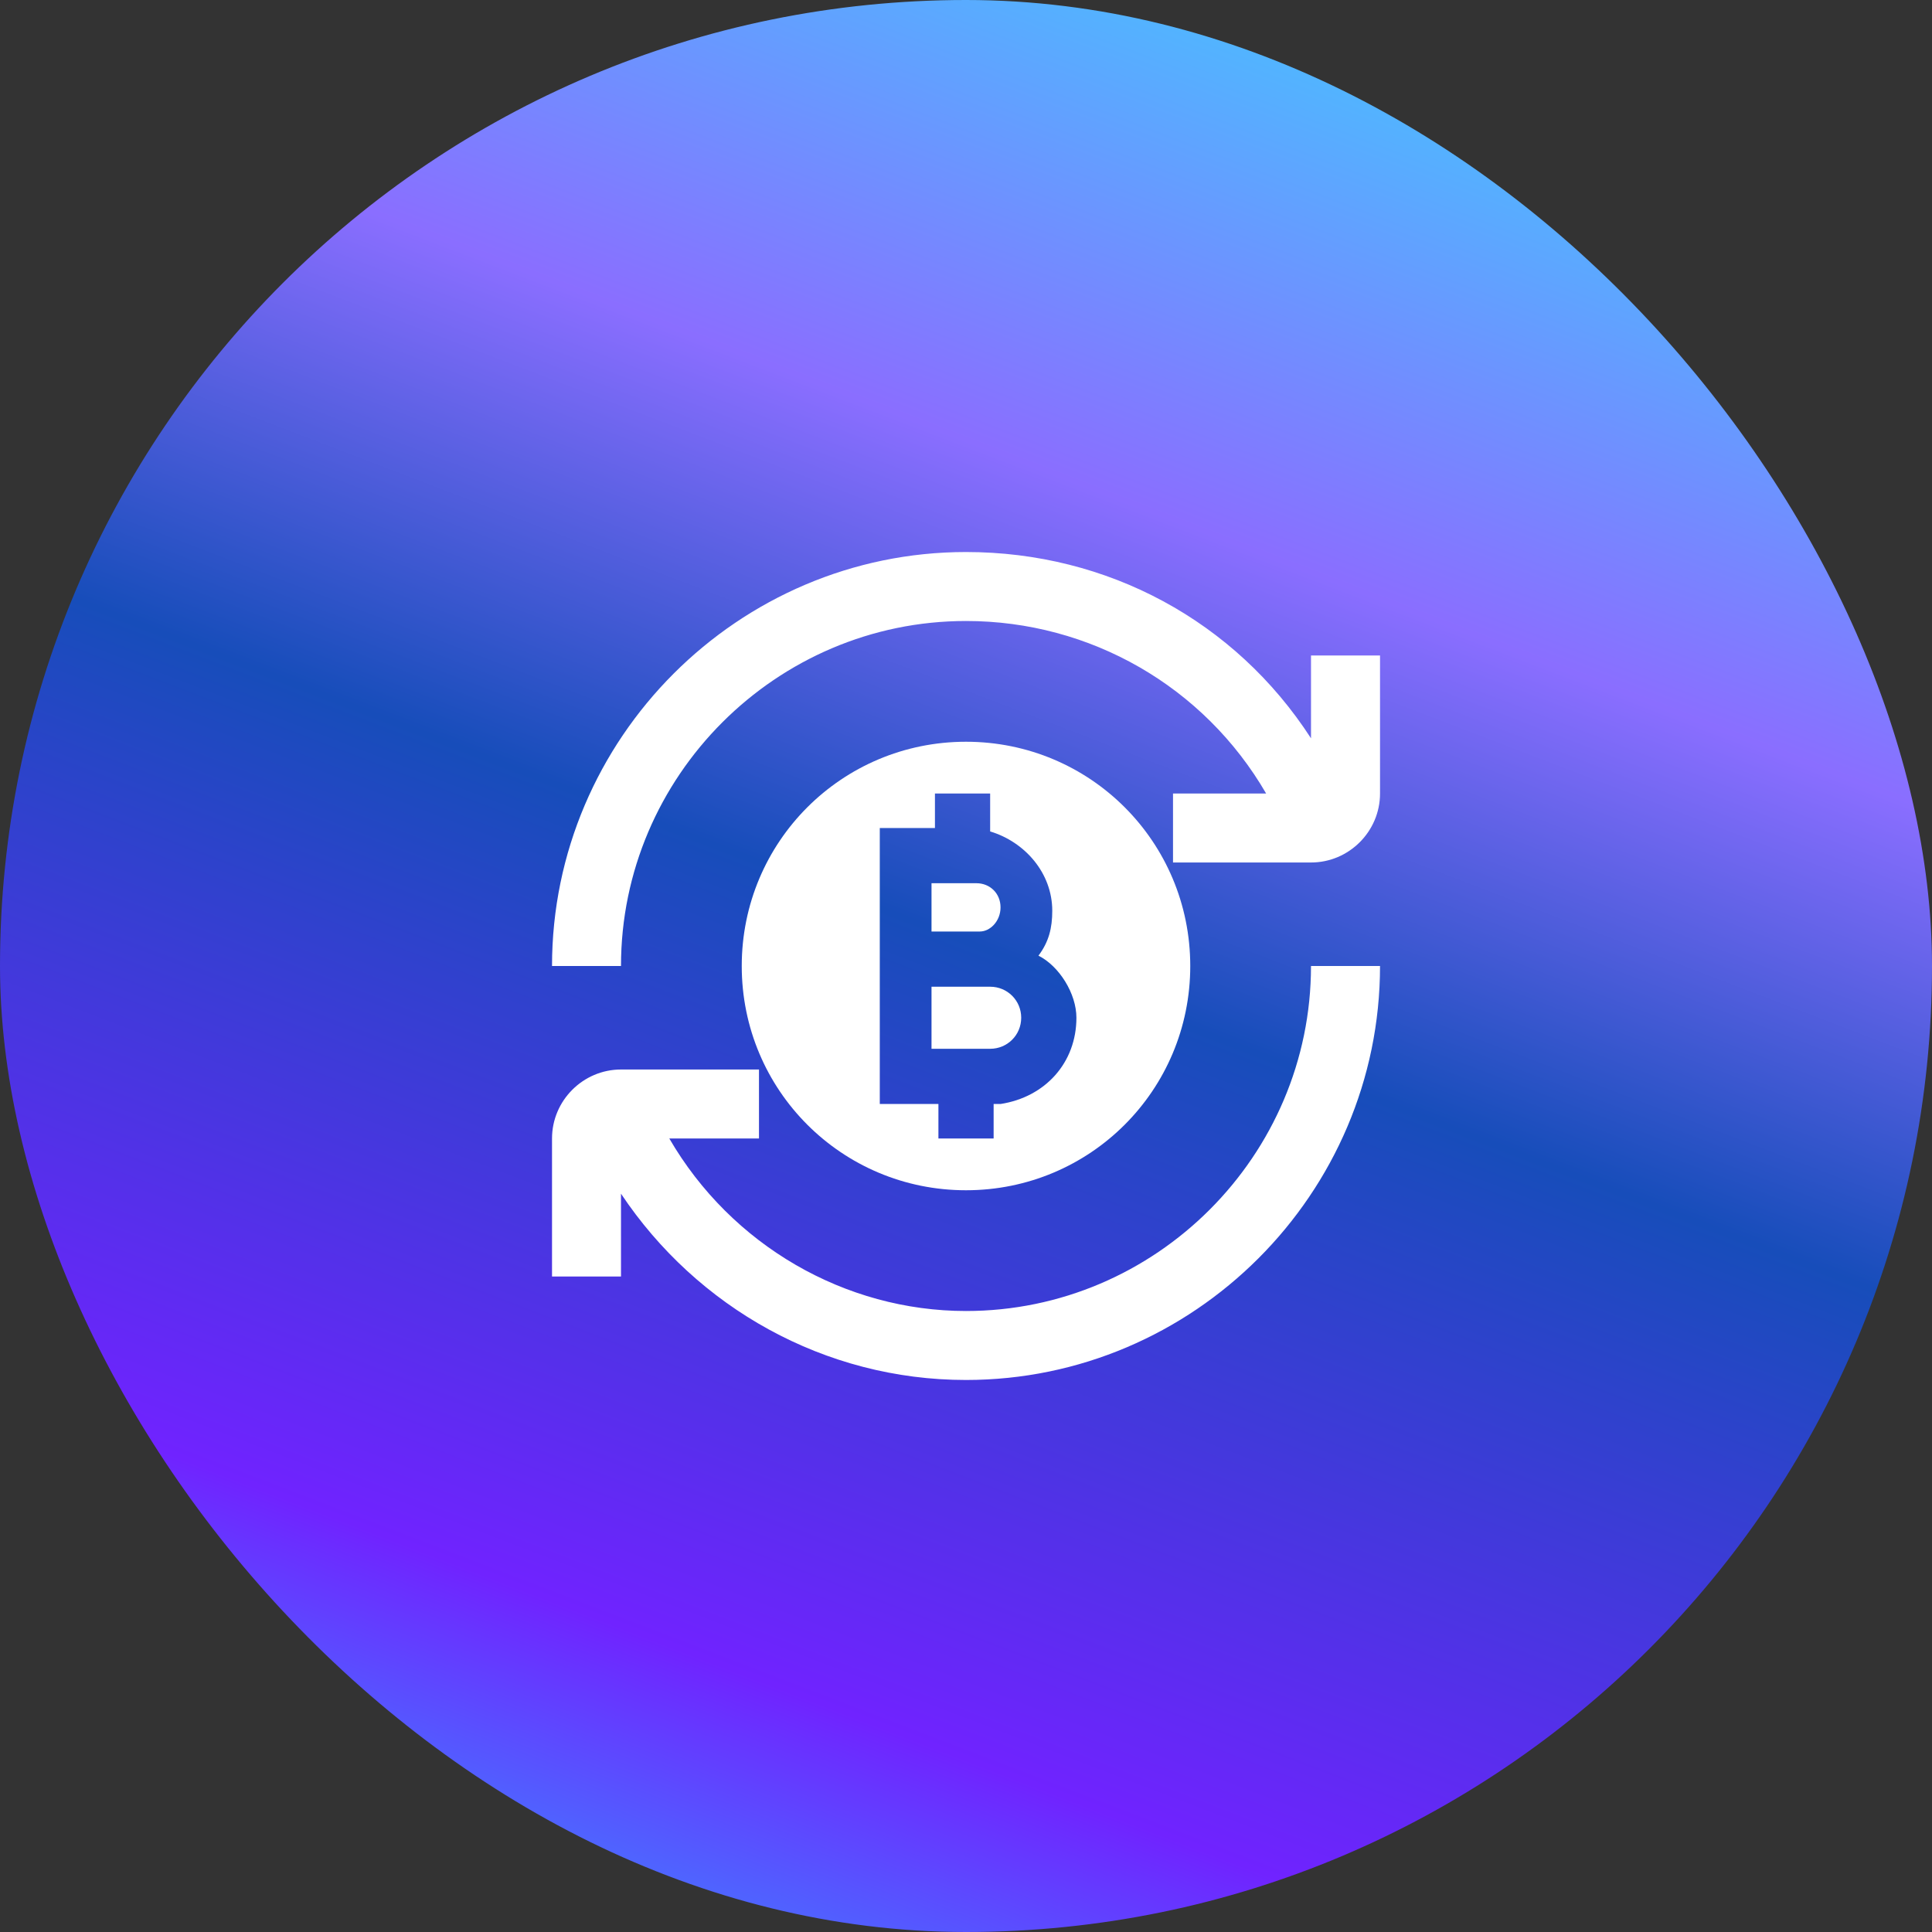<svg width="40" height="40" viewBox="0 0 40 40" fill="none" xmlns="http://www.w3.org/2000/svg">
<rect x="0" y="0" width="40" height="40" fill="#333333" stroke="none"/>
<rect width="40" height="40" rx="20" fill="url(#paint0_linear_203_2394)"/>
<g clip-path="url(#clip0_203_2394)">
<path d="M27.143 20H28.572C28.572 24.714 24.714 28.571 20 28.571C17.072 28.571 14.429 27.071 12.857 24.714V26.429H11.429V23.571C11.429 22.786 12.072 22.143 12.857 22.143H15.714V23.571H13.857C15.143 25.786 17.5 27.143 20 27.143C23.929 27.143 27.143 23.929 27.143 20ZM27.143 13.571V15.286C25.572 12.857 22.929 11.429 20 11.429C15.286 11.429 11.429 15.286 11.429 20H12.857C12.857 16.071 16.072 12.857 20 12.857C22.572 12.857 24.929 14.214 26.214 16.429H24.286V17.857H27.143C27.929 17.857 28.572 17.214 28.572 16.429V13.571H27.143Z" fill="white"/>
<path d="M20.286 19.286H19.286V18.286H20.215C20.5 18.286 20.715 18.5 20.715 18.786C20.715 19.071 20.5 19.286 20.286 19.286ZM20.5 20.429H19.286V21.714H20.5C20.857 21.714 21.143 21.429 21.143 21.071C21.143 20.714 20.857 20.429 20.5 20.429ZM24.643 20C24.643 22.571 22.572 24.643 20 24.643C17.429 24.643 15.357 22.571 15.357 20C15.357 17.429 17.429 15.357 20 15.357C22.572 15.357 24.643 17.429 24.643 20ZM22.286 21.071C22.286 20.571 21.929 20 21.5 19.786C21.715 19.5 21.786 19.214 21.786 18.857C21.786 18.071 21.215 17.429 20.5 17.214V16.429H19.357V17.143H18.215V22.857H19.429V23.571H20.572V22.857H20.715C21.643 22.714 22.286 22 22.286 21.071Z" fill="white"/>
</g>
<defs>
<linearGradient id="paint0_linear_203_2394" x1="9.762" y1="39.103" x2="25.523" y2="-1.962" gradientUnits="userSpaceOnUse">
<stop stop-color="#427DFF"/>
<stop offset="0.14" stop-color="#7023FF"/>
<stop offset="0.5" stop-color="#174DBA"/>
<stop offset="0.72" stop-color="#8A6EFF"/>
<stop offset="0.94" stop-color="#52B4FF"/>
<stop offset="1" stop-color="#8A6EFF"/>
</linearGradient>
<clipPath id="clip0_203_2394">
<rect width="17.143" height="17.143" fill="white" transform="translate(11.429 11.429)"/>
</clipPath>
</defs>
</svg>
